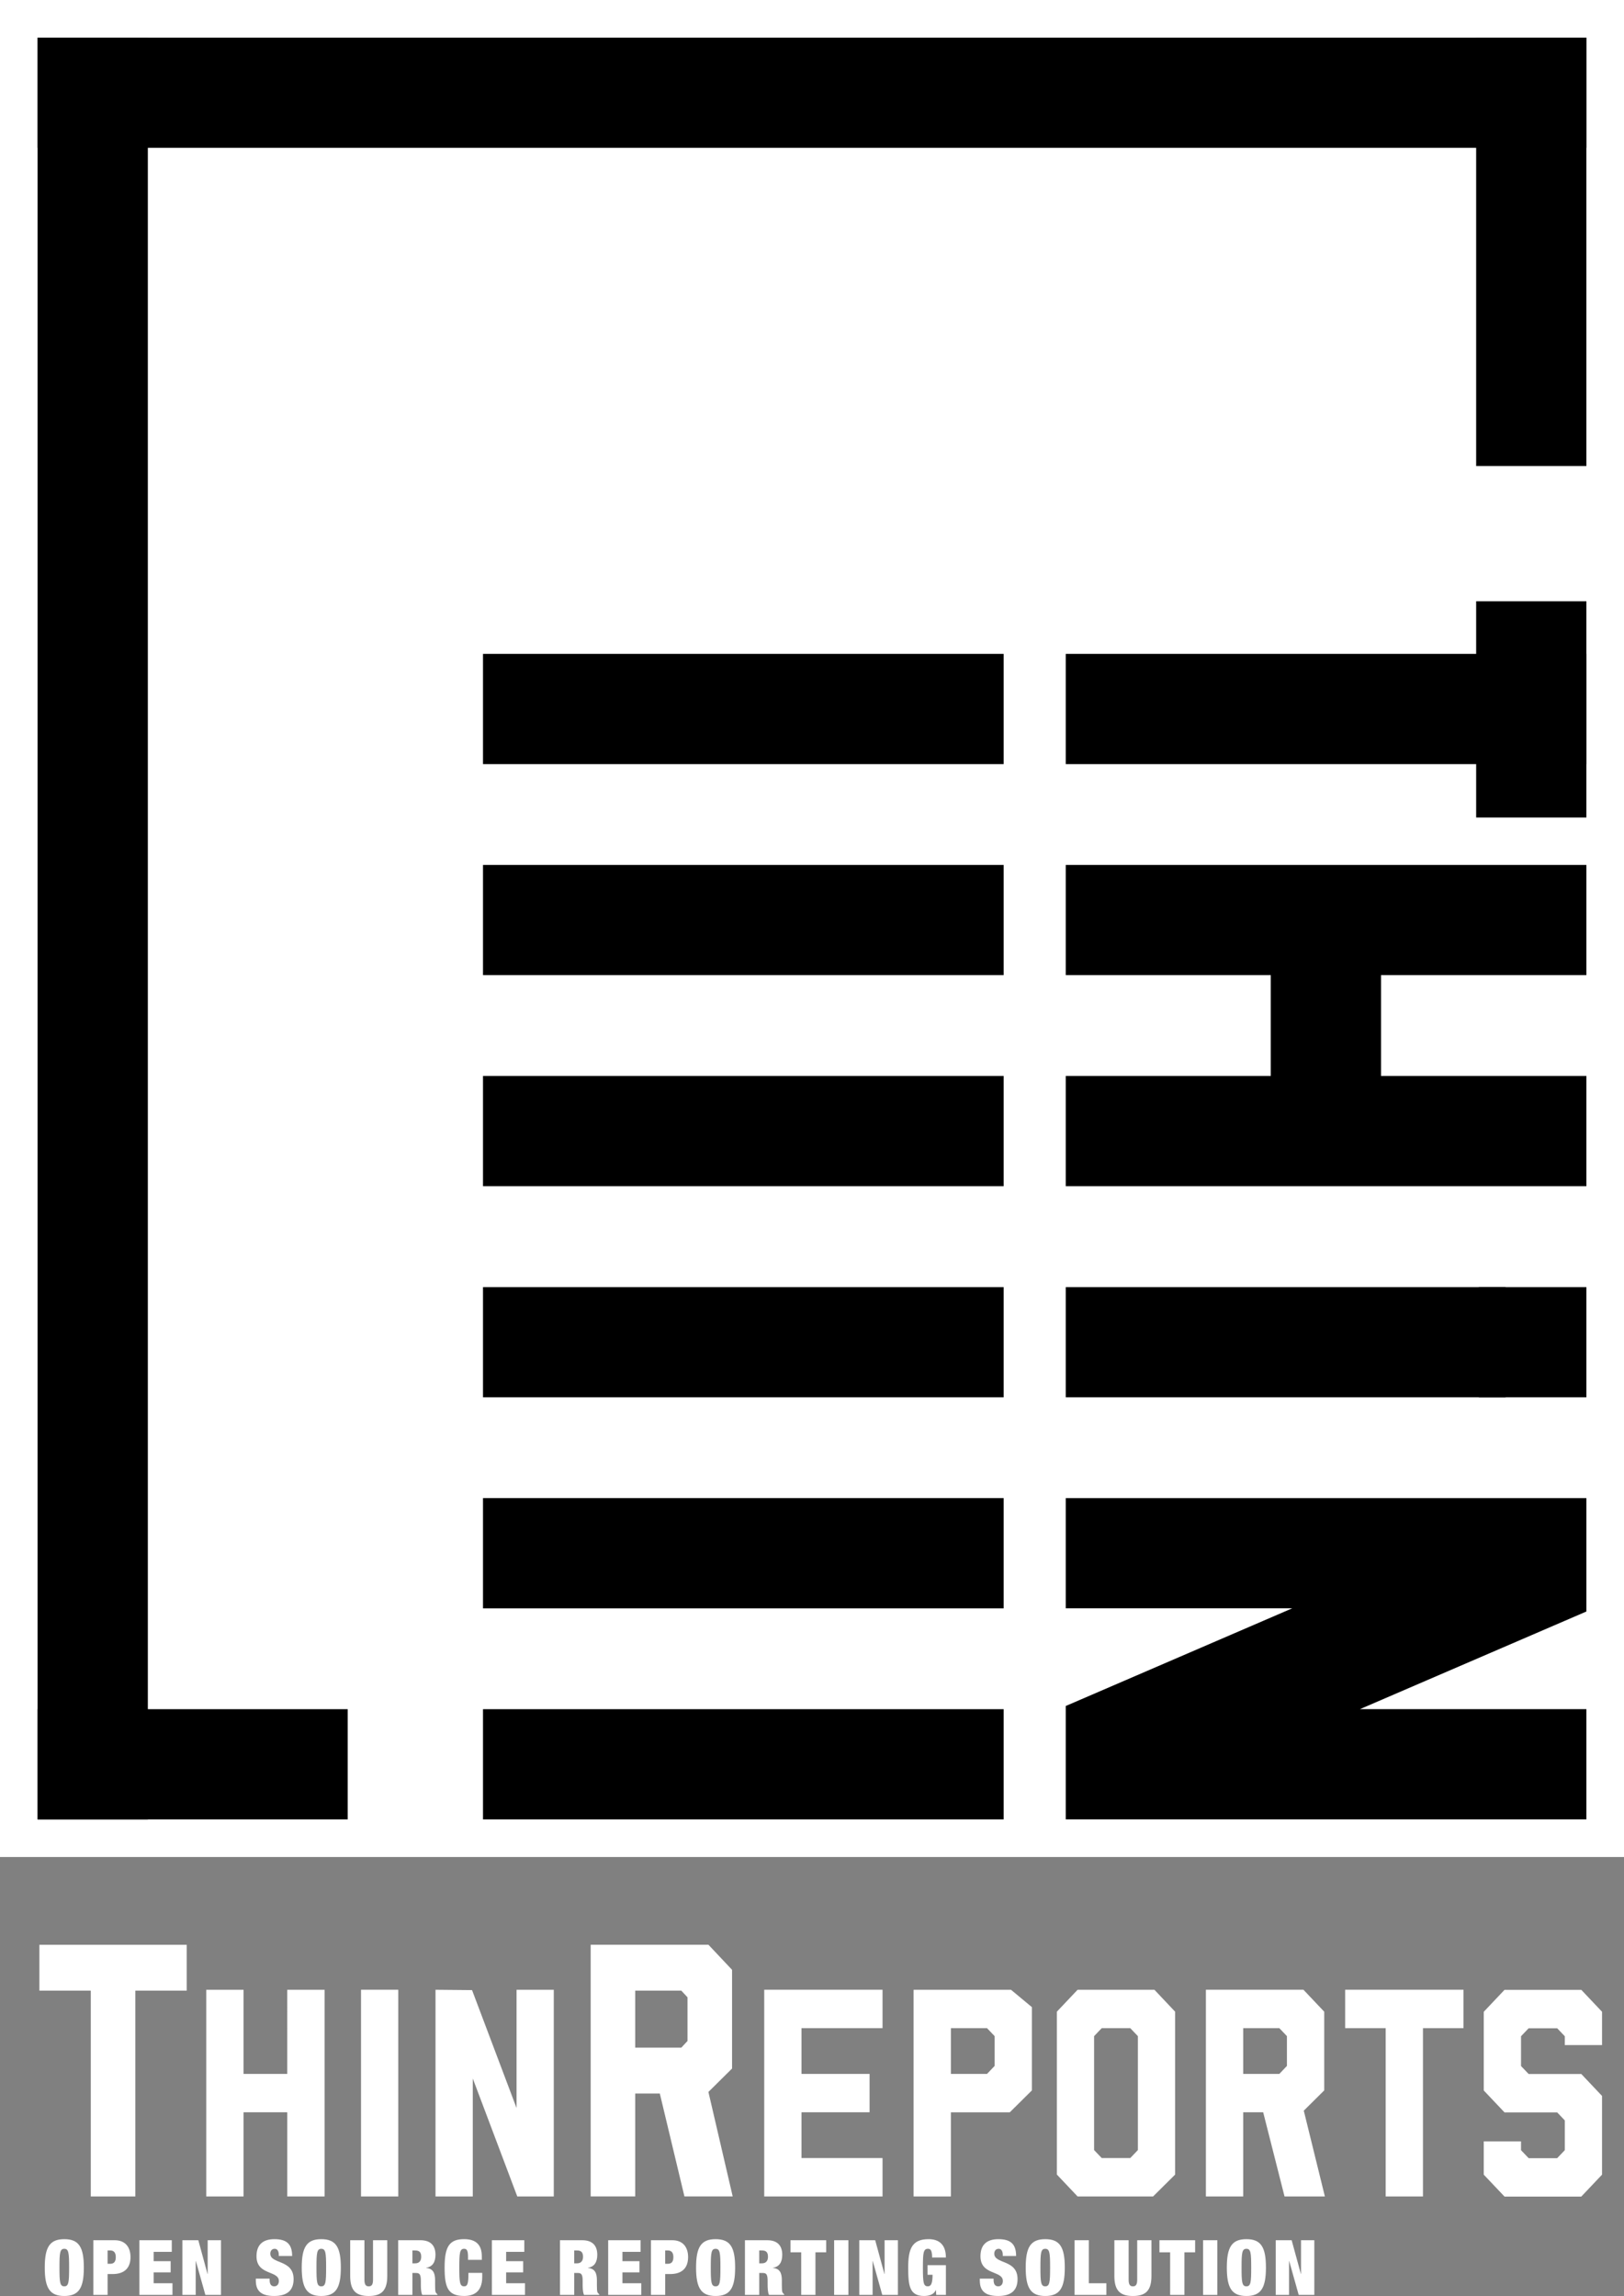 <?xml version="1.0" encoding="iso-8859-1"?>
<!-- Generator: Adobe Illustrator 15.1.0, SVG Export Plug-In . SVG Version: 6.00 Build 0)  -->
<!DOCTYPE svg PUBLIC "-//W3C//DTD SVG 1.1//EN" "http://www.w3.org/Graphics/SVG/1.1/DTD/svg11.dtd">
<svg version="1.1" id="&#x30EC;&#x30A4;&#x30E4;&#x30FC;_1"
	 xmlns="http://www.w3.org/2000/svg" xmlns:xlink="http://www.w3.org/1999/xlink" x="0px" y="0px" width="143.439px"
	 height="202.821px" viewBox="0 0 143.439 202.821" style="enable-background:new 0 0 143.439 202.821;" xml:space="preserve">
<rect x="0" y="0" width="143.439" height="202.821" fill="#808080" stroke="none"/>
<g>
	<rect style="fill:#FFFFFF;" width="143.439" height="164.044"/>
	<rect x="130.381" y="53.114" width="9.736" height="19.102"/>
	<rect x="112.24" y="80.606" width="9.739" height="19.102"/>
	<rect x="94.131" y="57.761" width="45.986" height="9.74"/>
	<rect x="94.131" y="76.407" width="45.986" height="9.734"/>
	<rect x="94.131" y="95.048" width="45.986" height="9.738"/>
	<rect x="94.131" y="113.7" width="38.85" height="9.734"/>
	<rect x="130.618" y="113.7" width="9.499" height="9.734"/>
	<polygon points="114.135,142.075 94.131,150.704 94.131,160.72 140.117,160.72 140.117,150.981 120.117,150.981 140.117,142.356 
		140.117,132.339 94.131,132.337 94.131,142.075 	"/>
	<rect x="42.66" y="57.761" width="45.988" height="9.74"/>
	<rect x="42.66" y="76.407" width="45.988" height="9.734"/>
	<rect x="42.66" y="95.048" width="45.988" height="9.738"/>
	<rect x="42.66" y="132.337" width="45.988" height="9.742"/>
	<rect x="42.66" y="150.985" width="45.988" height="9.738"/>
	<rect x="42.66" y="113.7" width="45.988" height="9.734"/>
	<rect x="3.318" y="150.985" width="27.394" height="9.738"/>
	<rect x="3.318" y="3.326" width="9.74" height="157.397"/>
	<rect x="3.318" y="3.326" width="136.803" height="9.73"/>
	<rect x="130.381" y="3.326" width="9.736" height="37.84"/>
</g>
<g>
	<path style="fill:#FFFFFF;" d="M5.68,197.802c1.284,0,1.725,0.699,1.725,2.508s-0.44,2.512-1.725,2.512
		c-1.287,0-1.727-0.703-1.727-2.512S4.393,197.802,5.68,197.802z M5.68,201.968c0.383,0,0.424-0.352,0.424-1.658
		s-0.041-1.656-0.424-1.656c-0.387,0-0.428,0.35-0.428,1.656S5.293,201.968,5.68,201.968z"/>
	<path style="fill:#FFFFFF;" d="M8.244,197.896h1.889c0.961,0,1.394,0.643,1.394,1.488c0,0.988-0.562,1.5-1.584,1.5h-0.44v1.844
		H8.244V197.896z M9.502,199.978h0.237c0.319,0,0.488-0.18,0.488-0.588c0-0.4-0.169-0.59-0.488-0.59H9.502V199.978z"/>
	<path style="fill:#FFFFFF;" d="M12.313,197.896h2.86v1.027h-1.602v0.824h1.5v0.988h-1.5v0.961h1.662v1.031h-2.921V197.896z"/>
	<path style="fill:#FFFFFF;" d="M16.108,197.896h1.409l0.811,2.977h0.014v-2.977h1.178v4.832h-1.381l-0.838-2.988h-0.015v2.988
		h-1.178V197.896z"/>
	<path style="fill:#FFFFFF;" d="M24.624,199.288v-0.115c0-0.285-0.114-0.52-0.358-0.52c-0.271,0-0.392,0.209-0.392,0.426
		c0,0.953,2.058,0.484,2.058,2.254c0,1.027-0.602,1.488-1.714,1.488c-1.04,0-1.623-0.359-1.623-1.361v-0.17h1.219v0.117
		c0,0.412,0.169,0.561,0.411,0.561c0.259,0,0.406-0.203,0.406-0.467c0-0.955-1.976-0.48-1.976-2.191
		c0-0.977,0.522-1.508,1.584-1.508c1.096,0,1.564,0.451,1.564,1.486H24.624z"/>
	<path style="fill:#FFFFFF;" d="M28.378,197.802c1.284,0,1.726,0.699,1.726,2.508s-0.441,2.512-1.726,2.512
		c-1.286,0-1.727-0.703-1.727-2.512S27.092,197.802,28.378,197.802z M28.378,201.968c0.387,0,0.426-0.352,0.426-1.658
		s-0.039-1.656-0.426-1.656c-0.385,0-0.426,0.35-0.426,1.656S27.993,201.968,28.378,201.968z"/>
	<path style="fill:#FFFFFF;" d="M32.188,197.896v3.484c0,0.467,0.143,0.588,0.38,0.588c0.238,0,0.379-0.121,0.379-0.588v-3.484
		h1.258v3.164c0,1.355-0.581,1.762-1.637,1.762c-1.057,0-1.638-0.406-1.638-1.762v-3.164H32.188z"/>
	<path style="fill:#FFFFFF;" d="M35.167,197.896h1.969c0.962,0,1.327,0.539,1.327,1.285c0,0.641-0.251,1.061-0.826,1.148v0.014
		c0.609,0.057,0.793,0.439,0.793,1.084v0.414c0,0.25,0,0.574,0.061,0.668c0.033,0.055,0.061,0.109,0.142,0.148v0.07h-1.341
		c-0.121-0.26-0.121-0.719-0.121-0.922v-0.324c0-0.549-0.107-0.691-0.414-0.691h-0.331v1.938h-1.258V197.896z M36.425,199.937h0.251
		c0.358,0,0.527-0.229,0.527-0.576c0-0.391-0.154-0.561-0.534-0.561h-0.244V199.937z"/>
	<path style="fill:#FFFFFF;" d="M41.338,199.36c0-0.547-0.1-0.707-0.342-0.707c-0.387,0-0.428,0.35-0.428,1.656
		s0.041,1.658,0.428,1.658c0.311,0,0.378-0.271,0.378-1.186h1.219v0.359c0,1.355-0.791,1.68-1.597,1.68
		c-1.414,0-1.727-0.711-1.727-2.512c0-1.848,0.419-2.508,1.727-2.508c1.135,0,1.561,0.594,1.561,1.527v0.303h-1.219V199.36z"/>
	<path style="fill:#FFFFFF;" d="M43.447,197.896h2.863v1.027h-1.605v0.824h1.504v0.988h-1.504v0.961h1.666v1.031h-2.924V197.896z"/>
	<path style="fill:#FFFFFF;" d="M49.459,197.896h1.968c0.961,0,1.327,0.539,1.327,1.285c0,0.641-0.251,1.061-0.826,1.148v0.014
		c0.609,0.057,0.793,0.439,0.793,1.084v0.414c0,0.25,0,0.574,0.061,0.668c0.033,0.055,0.061,0.109,0.143,0.148v0.07h-1.342
		c-0.121-0.26-0.121-0.719-0.121-0.922v-0.324c0-0.549-0.108-0.691-0.413-0.691h-0.331v1.938h-1.258V197.896z M50.717,199.937h0.252
		c0.357,0,0.527-0.229,0.527-0.576c0-0.391-0.156-0.561-0.535-0.561h-0.244V199.937z"/>
	<path style="fill:#FFFFFF;" d="M53.719,197.896h2.862v1.027h-1.604v0.824h1.502v0.988h-1.502v0.961h1.664v1.031h-2.923V197.896z"/>
	<path style="fill:#FFFFFF;" d="M57.495,197.896h1.887c0.962,0,1.394,0.643,1.394,1.488c0,0.988-0.561,1.5-1.582,1.5h-0.44v1.844
		h-1.258V197.896z M58.753,199.978h0.237c0.316,0,0.486-0.18,0.486-0.588c0-0.4-0.17-0.59-0.486-0.59h-0.237V199.978z"/>
	<path style="fill:#FFFFFF;" d="M63.205,197.802c1.286,0,1.725,0.699,1.725,2.508s-0.438,2.512-1.725,2.512
		c-1.285,0-1.725-0.703-1.725-2.512S61.92,197.802,63.205,197.802z M63.205,201.968c0.385,0,0.426-0.352,0.426-1.658
		s-0.041-1.656-0.426-1.656s-0.426,0.35-0.426,1.656S62.82,201.968,63.205,201.968z"/>
	<path style="fill:#FFFFFF;" d="M65.795,197.896h1.969c0.962,0,1.327,0.539,1.327,1.285c0,0.641-0.249,1.061-0.823,1.148v0.014
		c0.605,0.057,0.789,0.439,0.789,1.084v0.414c0,0.25,0,0.574,0.061,0.668c0.034,0.055,0.061,0.109,0.143,0.148v0.07h-1.341
		c-0.12-0.26-0.12-0.719-0.12-0.922v-0.324c0-0.549-0.108-0.691-0.414-0.691h-0.328v1.938h-1.262V197.896z M67.057,199.937h0.249
		c0.356,0,0.525-0.229,0.525-0.576c0-0.391-0.154-0.561-0.534-0.561h-0.24V199.937z"/>
	<path style="fill:#FFFFFF;" d="M70.766,198.964h-0.947v-1.068h3.152v1.068h-0.947v3.764h-1.258V198.964z"/>
	<path style="fill:#FFFFFF;" d="M73.675,197.896h1.26v4.832h-1.26V197.896z"/>
	<path style="fill:#FFFFFF;" d="M75.895,197.896h1.407l0.813,2.977h0.015v-2.977h1.178v4.832h-1.381l-0.84-2.988h-0.014v2.988
		h-1.178V197.896z"/>
	<path style="fill:#FFFFFF;" d="M81.922,200.101h1.625v2.627h-0.854l-0.027-0.43h-0.014c-0.168,0.414-0.615,0.523-1.041,0.523
		c-1.279,0-1.395-0.914-1.395-2.512c0-1.617,0.312-2.508,1.801-2.508c0.893,0,1.529,0.451,1.529,1.621h-1.219
		c0-0.242-0.02-0.434-0.068-0.561c-0.046-0.139-0.143-0.209-0.29-0.209c-0.413,0-0.454,0.35-0.454,1.656s0.041,1.658,0.428,1.658
		c0.264,0,0.418-0.17,0.426-1.016h-0.447V200.101z"/>
	<path style="fill:#FFFFFF;" d="M88.57,199.288v-0.115c0-0.285-0.116-0.52-0.36-0.52c-0.271,0-0.392,0.209-0.392,0.426
		c0,0.953,2.056,0.484,2.056,2.254c0,1.027-0.601,1.488-1.71,1.488c-1.042,0-1.623-0.359-1.623-1.361v-0.17h1.217v0.117
		c0,0.412,0.169,0.561,0.413,0.561c0.257,0,0.406-0.203,0.406-0.467c0-0.955-1.978-0.48-1.978-2.191
		c0-0.977,0.522-1.508,1.584-1.508c1.098,0,1.564,0.451,1.564,1.486H88.57z"/>
	<path style="fill:#FFFFFF;" d="M92.322,197.802c1.286,0,1.725,0.699,1.725,2.508s-0.438,2.512-1.725,2.512
		s-1.727-0.703-1.727-2.512S91.036,197.802,92.322,197.802z M92.322,201.968c0.385,0,0.428-0.352,0.428-1.658
		s-0.043-1.656-0.428-1.656c-0.387,0-0.428,0.35-0.428,1.656S91.936,201.968,92.322,201.968z"/>
	<path style="fill:#FFFFFF;" d="M94.912,197.896h1.26v3.801h1.549v1.031h-2.809V197.896z"/>
	<path style="fill:#FFFFFF;" d="M99.686,197.896v3.484c0,0.467,0.143,0.588,0.379,0.588c0.237,0,0.378-0.121,0.378-0.588v-3.484
		h1.258v3.164c0,1.355-0.581,1.762-1.636,1.762c-1.059,0-1.639-0.406-1.639-1.762v-3.164H99.686z"/>
	<path style="fill:#FFFFFF;" d="M103.352,198.964h-0.946v-1.068h3.153v1.068h-0.945v3.764h-1.262V198.964z"/>
	<path style="fill:#FFFFFF;" d="M106.263,197.896h1.259v4.832h-1.259V197.896z"/>
	<path style="fill:#FFFFFF;" d="M110.088,197.802c1.284,0,1.725,0.699,1.725,2.508s-0.44,2.512-1.725,2.512
		c-1.287,0-1.729-0.703-1.729-2.512S108.801,197.802,110.088,197.802z M110.088,201.968c0.385,0,0.424-0.352,0.424-1.658
		s-0.039-1.656-0.424-1.656c-0.387,0-0.428,0.35-0.428,1.656S109.701,201.968,110.088,201.968z"/>
	<path style="fill:#FFFFFF;" d="M112.678,197.896h1.407l0.813,2.977h0.013v-2.977h1.176v4.832h-1.379l-0.839-2.988h-0.015v2.988
		h-1.176V197.896z"/>
</g>
<path style="fill:#FFFFFF;" d="M141.501,180.657v-2.941l-1.833-1.938h-6.782l-1.833,1.938v6.951l1.833,1.936h4.651l0.672,0.707
	v2.631l-0.672,0.705h-2.52l-0.673-0.705v-0.779h-3.292v2.941l1.833,1.936h6.782l1.833-1.936v-6.953l-1.833-1.938h-4.65l-0.673-0.703
	v-2.633l0.673-0.705h2.52l0.672,0.705v0.781H141.501z M45.625,186.22l-3.931-10.418l-3.228-0.031v18.258h3.292v-10.422l3.93,10.422
	h3.225v-18.258h-3.288V186.22z M31.886,194.028h3.292v-18.258h-3.292V194.028z M3.479,175.849h4.538v18.18h3.936v-18.18h4.537
	v-4.053H3.479V175.849z M95.178,175.771l-1.833,1.938v14.383l1.833,1.938h6.666l1.949-1.934v-14.387l-1.829-1.938H95.178z
	 M100.503,189.931l-0.674,0.707h-2.519l-0.674-0.707v-10.063l0.674-0.707h2.519l0.674,0.707V189.931z M25.372,183.204H21.51v-7.434
	h-3.292v18.258h3.292v-7.434h3.862v7.434h3.296v-18.258h-3.296V183.204z M80.692,175.771v18.258h3.294v-7.434h5.204l1.952-1.934
	v-7.355l-1.846-1.535H80.692z M87.851,182.497l-0.674,0.707h-3.19v-4.043h3.19l0.674,0.707V182.497z M116.961,184.661v-6.953
	l-1.834-1.938h-8.617v18.258h3.295v-7.434h1.765l1.886,7.434h3.563l-1.863-7.576L116.961,184.661z M113.668,182.497l-0.672,0.707
	h-3.191v-4.043h3.191l0.672,0.707V182.497z M67.5,194.028h10.449v-3.391h-7.158v-4.043h6.014v-3.391h-6.014v-4.043h7.158v-3.391
	H67.5V194.028z M118.81,179.161h3.579v14.867h3.294v-14.867h3.577v-3.391h-10.45V179.161z M64.658,182.731v-8.723l-2.084-2.213
	H52.172v22.232h3.932v-9.09h2.174l2.175,9.09h4.262l-2.144-9.23L64.658,182.731z M60.725,180.294l-0.549,0.59h-4.072v-5.037h4.072
	l0.549,0.592V180.294z"/>
</svg>
